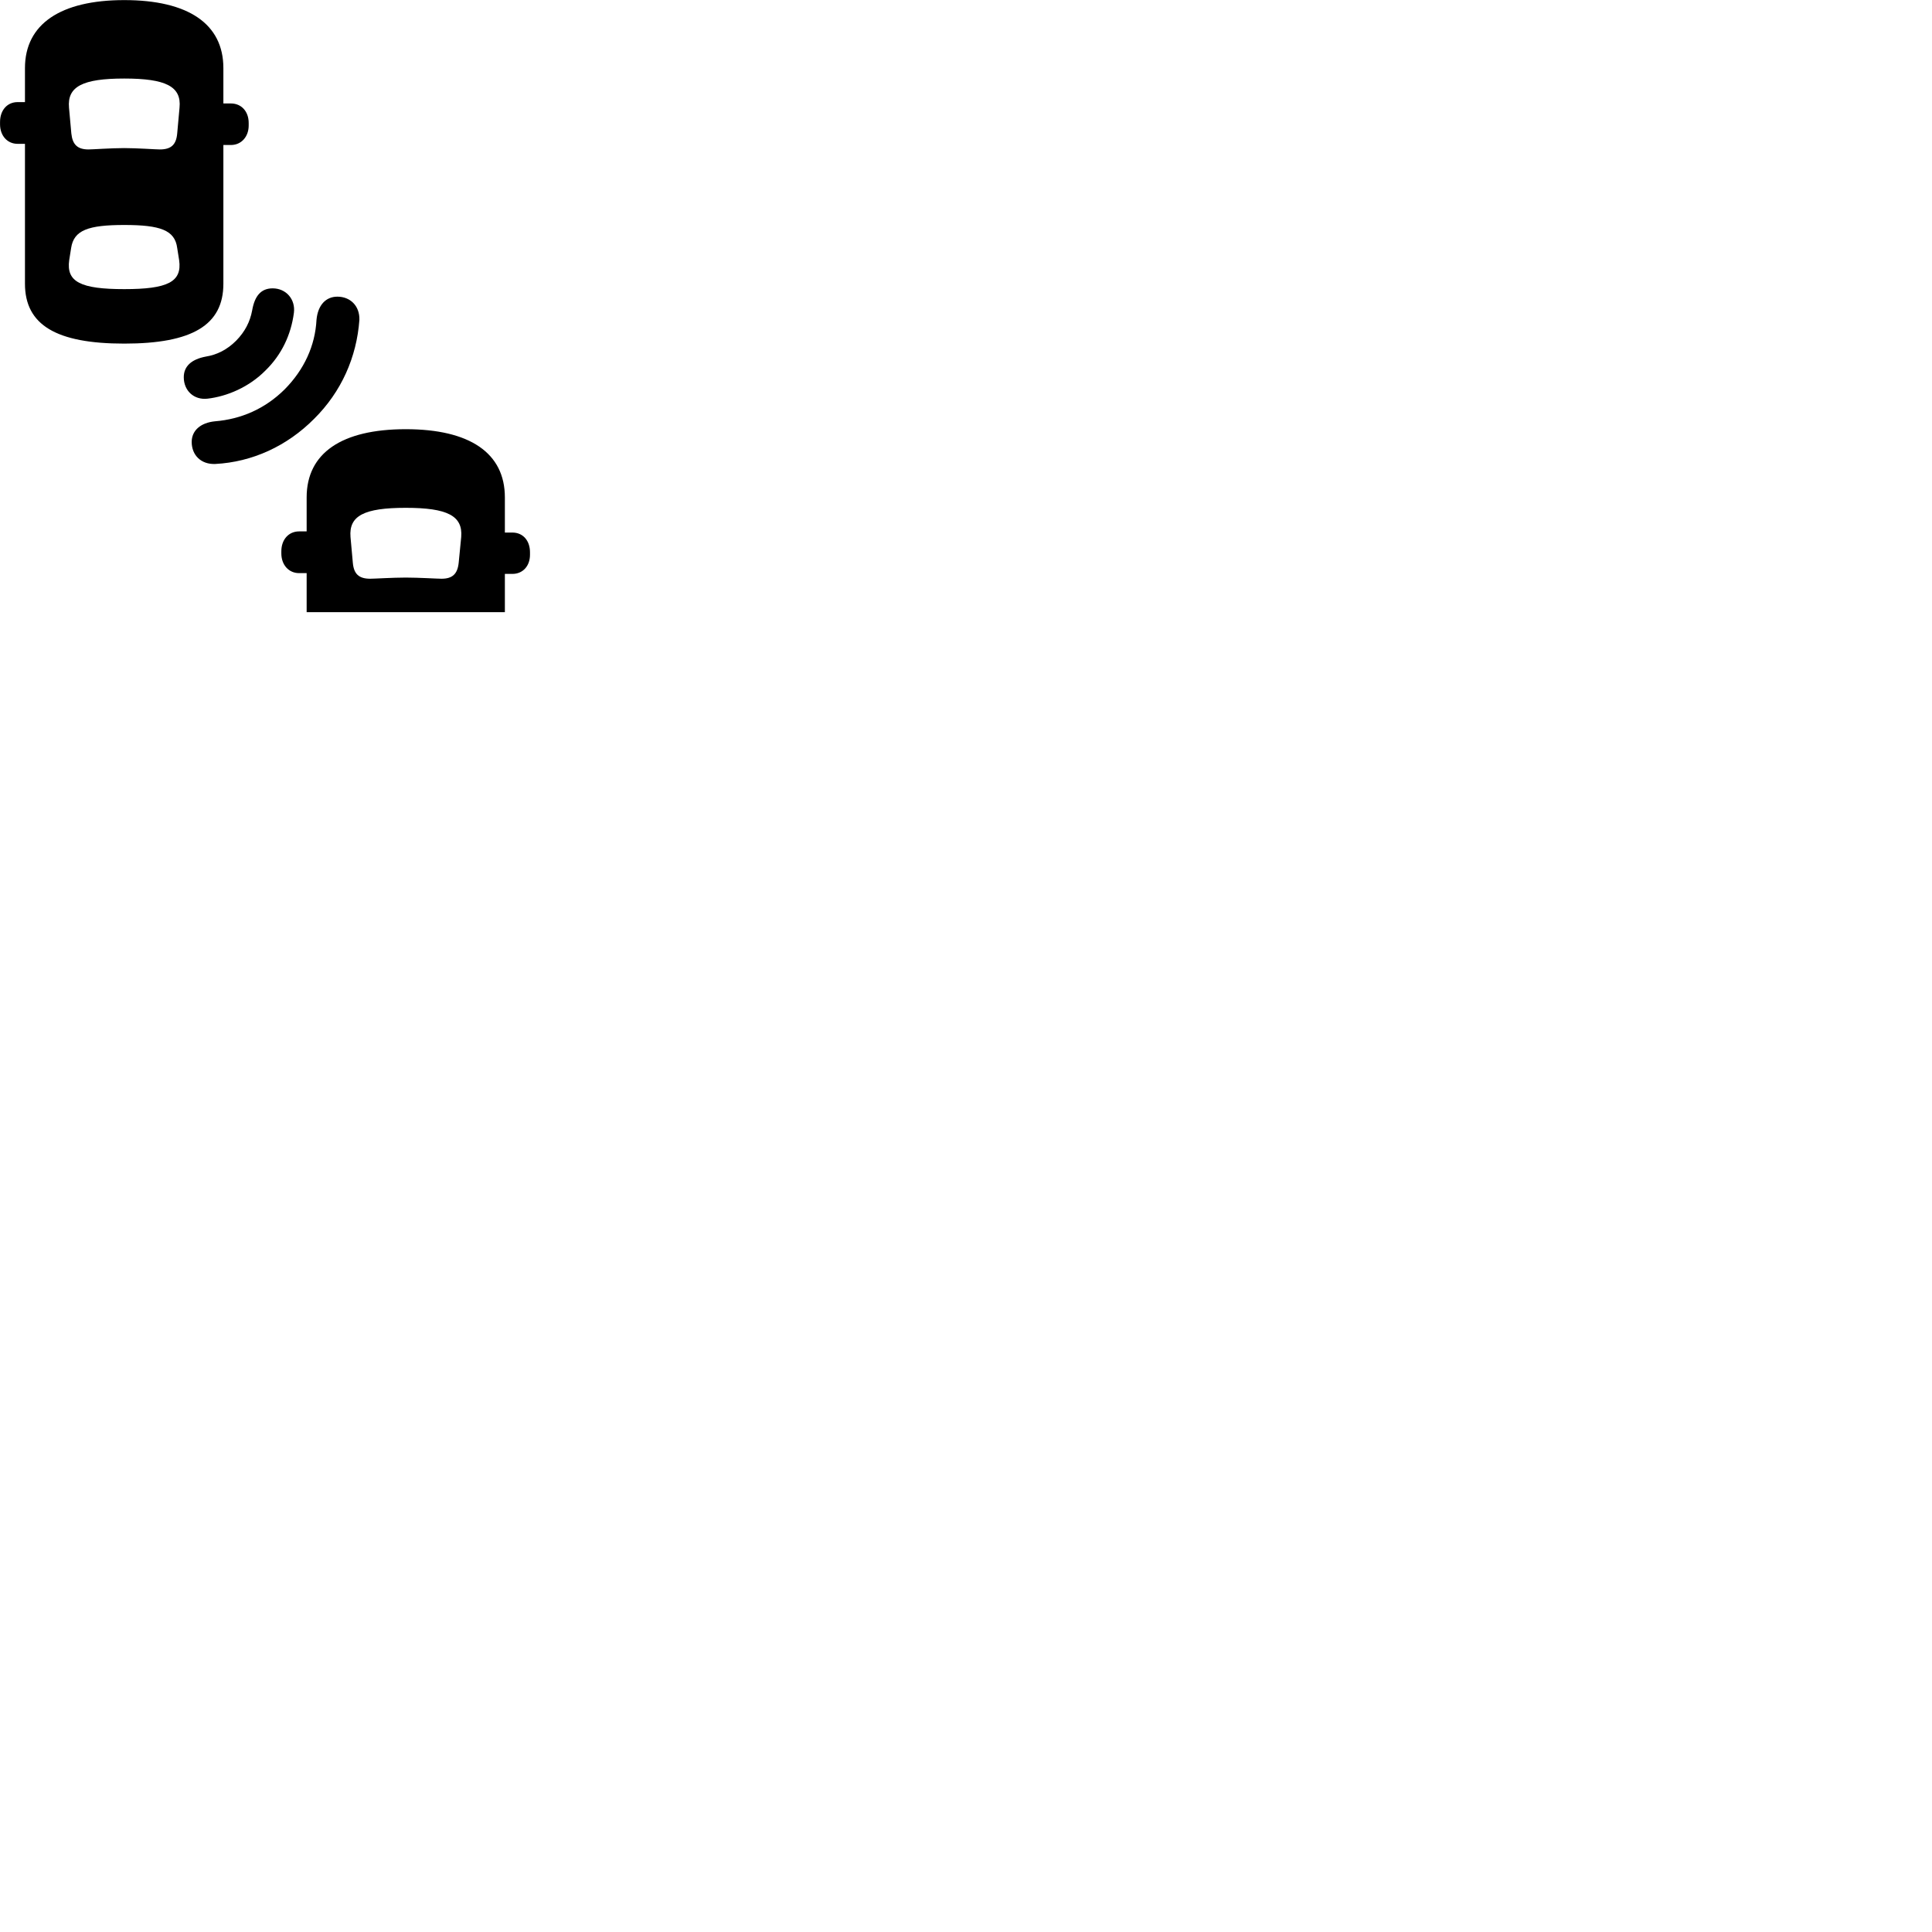 
        <svg xmlns="http://www.w3.org/2000/svg" viewBox="0 0 100 100">
            <path d="M6.432 17.785C9.952 17.785 11.562 16.825 11.562 14.685V7.505H11.952C12.492 7.505 12.872 7.075 12.872 6.495V6.365C12.872 5.765 12.492 5.355 11.952 5.355H11.562V3.525C11.562 1.235 9.742 0.005 6.432 0.005C3.132 0.005 1.292 1.245 1.292 3.525V5.285H0.912C0.372 5.285 0.002 5.705 0.002 6.315V6.435C0.002 7.015 0.372 7.445 0.912 7.445H1.292V14.685C1.292 16.825 2.922 17.785 6.432 17.785ZM6.432 7.665C5.742 7.665 4.802 7.735 4.582 7.735C4.012 7.735 3.752 7.485 3.692 6.905L3.572 5.575C3.472 4.475 4.282 4.065 6.432 4.065C8.582 4.065 9.402 4.475 9.292 5.575L9.172 6.905C9.122 7.485 8.862 7.735 8.272 7.735C8.052 7.735 7.112 7.665 6.432 7.665ZM6.432 14.965C4.182 14.965 3.422 14.595 3.582 13.465L3.682 12.835C3.822 11.915 4.562 11.645 6.432 11.645C8.302 11.645 9.052 11.915 9.172 12.835L9.272 13.465C9.432 14.595 8.672 14.965 6.432 14.965ZM13.742 19.175C14.582 18.355 15.062 17.325 15.212 16.195C15.302 15.485 14.802 14.925 14.112 14.925C13.512 14.925 13.182 15.315 13.052 16.065C12.942 16.655 12.682 17.165 12.222 17.635C11.752 18.105 11.222 18.365 10.662 18.455C9.902 18.595 9.512 18.965 9.512 19.525C9.512 20.225 10.042 20.715 10.742 20.635C11.762 20.515 12.892 20.035 13.742 19.175ZM16.262 21.675C17.672 20.275 18.462 18.485 18.602 16.555C18.622 15.825 18.122 15.355 17.462 15.355C16.872 15.355 16.452 15.785 16.382 16.555C16.312 17.895 15.742 19.135 14.732 20.155C13.712 21.165 12.472 21.695 11.142 21.805C10.382 21.875 9.922 22.285 9.922 22.875C9.922 23.555 10.402 24.045 11.142 24.015C13.052 23.915 14.852 23.095 16.262 21.675ZM15.872 31.685H26.132V29.705H26.522C27.062 29.705 27.432 29.295 27.432 28.715V28.585C27.432 27.975 27.062 27.565 26.522 27.565H26.132V25.745C26.132 23.445 24.312 22.215 21.002 22.215C17.692 22.215 15.872 23.445 15.872 25.745V27.505H15.482C14.942 27.505 14.562 27.925 14.562 28.535V28.645C14.562 29.235 14.942 29.665 15.482 29.665H15.872ZM21.002 29.895C20.312 29.895 19.382 29.955 19.162 29.955C18.572 29.955 18.312 29.705 18.262 29.125L18.142 27.795C18.052 26.695 18.842 26.285 21.002 26.285C23.152 26.285 23.962 26.695 23.872 27.795L23.742 29.125C23.682 29.705 23.422 29.955 22.852 29.955C22.632 29.955 21.682 29.895 21.002 29.895Z" />
        </svg>
    